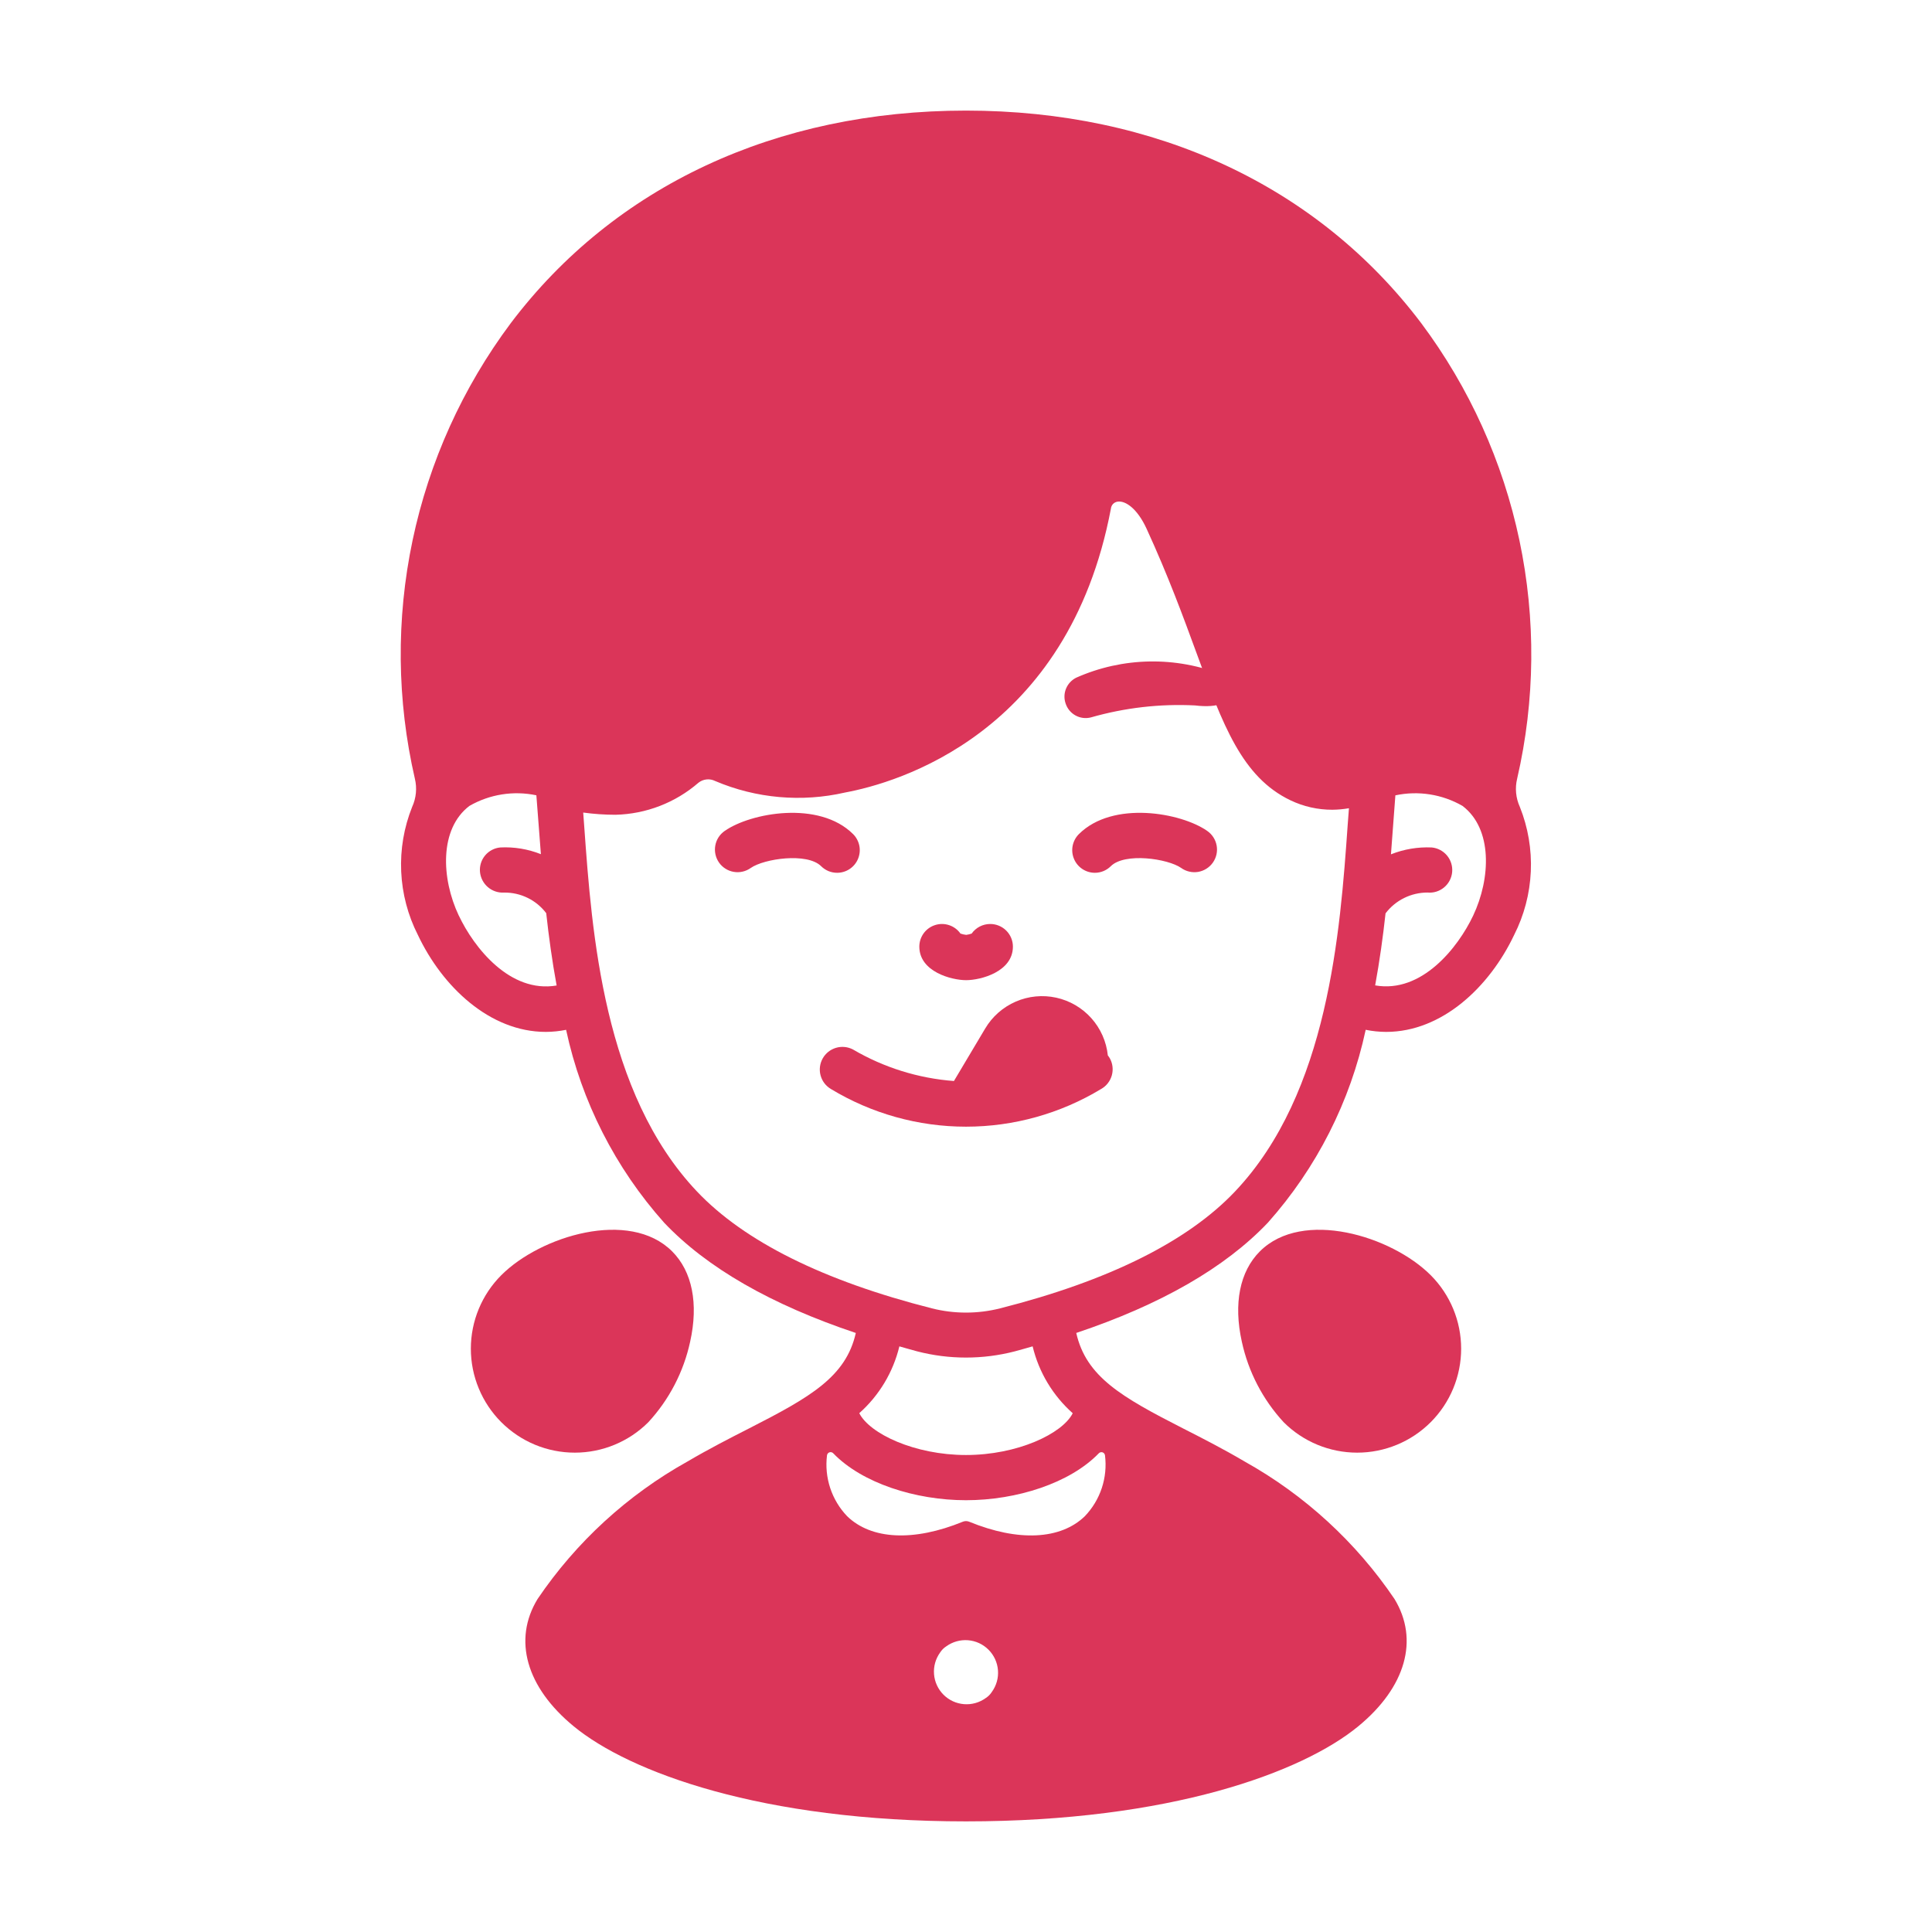 <svg width="90" height="90" viewBox="0 0 90 90" fill="none" xmlns="http://www.w3.org/2000/svg">
<path d="M46.125 43.043C45.956 43.043 45.79 43.084 45.64 43.161C45.49 43.239 45.361 43.351 45.264 43.489C45.181 43.518 45.096 43.539 45.01 43.55C44.919 43.54 44.829 43.519 44.742 43.489C44.613 43.306 44.429 43.169 44.216 43.098C44.004 43.026 43.775 43.025 43.561 43.093C43.348 43.16 43.161 43.294 43.029 43.475C42.897 43.656 42.826 43.874 42.826 44.098C42.826 45.266 44.321 45.66 45.006 45.66C45.69 45.66 47.185 45.266 47.185 44.098C47.185 43.959 47.158 43.821 47.104 43.693C47.051 43.565 46.973 43.448 46.874 43.35C46.776 43.252 46.659 43.175 46.53 43.122C46.402 43.069 46.264 43.042 46.125 43.043Z" fill="#DB3559"/>
<path d="M56.981 31.448C55.89 31.008 54.721 30.793 53.545 30.814C52.368 30.835 51.208 31.092 50.133 31.57C49.919 31.677 49.751 31.858 49.66 32.079C49.569 32.3 49.562 32.547 49.641 32.773C49.719 33.011 49.884 33.21 50.103 33.33C50.322 33.45 50.579 33.482 50.821 33.419C52.392 32.969 54.027 32.78 55.659 32.861C56.824 33.002 57.255 32.683 57.398 32.337C57.456 32.163 57.445 31.974 57.368 31.809C57.29 31.643 57.152 31.514 56.981 31.448Z" fill="#DB3559"/>
<path d="M38.997 40.658C38.859 40.658 38.722 40.632 38.594 40.579C38.467 40.526 38.351 40.449 38.253 40.352C37.602 39.703 35.592 40 34.973 40.433C34.859 40.514 34.731 40.572 34.596 40.603C34.46 40.635 34.319 40.639 34.182 40.615C34.044 40.592 33.913 40.542 33.795 40.467C33.677 40.393 33.575 40.296 33.495 40.182C33.415 40.068 33.359 39.939 33.329 39.803C33.299 39.667 33.296 39.526 33.321 39.389C33.345 39.252 33.397 39.121 33.472 39.004C33.548 38.887 33.646 38.786 33.761 38.707C34.966 37.863 38.152 37.275 39.741 38.856C39.889 39.003 39.989 39.191 40.031 39.396C40.072 39.601 40.051 39.813 39.971 40.006C39.892 40.199 39.757 40.364 39.583 40.48C39.41 40.596 39.206 40.658 38.997 40.658Z" fill="#DB3559"/>
<path d="M51.003 40.658C50.795 40.658 50.59 40.596 50.417 40.48C50.243 40.364 50.108 40.199 50.029 40.006C49.949 39.813 49.928 39.601 49.969 39.396C50.011 39.191 50.111 39.003 50.259 38.856C51.847 37.275 55.034 37.861 56.236 38.707C56.351 38.786 56.449 38.887 56.524 39.004C56.6 39.121 56.651 39.252 56.676 39.389C56.701 39.526 56.698 39.667 56.668 39.803C56.638 39.939 56.581 40.068 56.501 40.182C56.421 40.296 56.319 40.393 56.201 40.467C56.084 40.542 55.952 40.592 55.815 40.616C55.678 40.639 55.537 40.635 55.401 40.603C55.265 40.572 55.137 40.514 55.024 40.433C54.404 39.998 52.395 39.703 51.744 40.352C51.547 40.548 51.281 40.658 51.003 40.658Z" fill="#DB3559"/>
<path d="M23.353 59.402C22.445 60.31 21.934 61.542 21.934 62.827C21.934 63.463 22.059 64.093 22.303 64.68C22.546 65.268 22.903 65.802 23.352 66.251C23.802 66.701 24.336 67.058 24.924 67.302C25.511 67.545 26.141 67.67 26.777 67.67C28.062 67.67 29.294 67.16 30.202 66.252C31.174 65.198 31.847 63.903 32.15 62.501C32.545 60.724 32.247 59.23 31.311 58.294C29.324 56.306 25.178 57.577 23.353 59.402Z" fill="#DB3559"/>
<path d="M66.647 59.402C64.819 57.574 60.675 56.308 58.689 58.294C57.753 59.23 57.455 60.724 57.849 62.501C58.153 63.903 58.825 65.198 59.798 66.252C60.706 67.16 61.938 67.67 63.223 67.67C64.507 67.67 65.739 67.16 66.647 66.252C67.556 65.343 68.066 64.111 68.066 62.827C68.066 61.542 67.555 60.31 66.647 59.402Z" fill="#DB3559"/>
<path d="M70.8 37.588C70.612 37.176 70.567 36.712 70.675 36.272C71.516 32.624 71.552 28.837 70.781 25.173C70.01 21.51 68.45 18.058 66.21 15.059C61.383 8.67 53.849 5.152 45 5.152C36.15 5.152 28.617 8.667 23.79 15.059C21.55 18.059 19.99 21.51 19.219 25.174C18.448 28.837 18.485 32.624 19.326 36.272C19.433 36.712 19.388 37.176 19.2 37.588C18.817 38.544 18.643 39.571 18.689 40.6C18.735 41.629 19 42.637 19.467 43.555C20.605 45.964 22.814 48.07 25.428 48.07C25.745 48.068 26.061 48.036 26.371 47.973C27.09 51.313 28.663 54.408 30.938 56.957C32.936 59.066 35.943 60.782 39.867 62.095C39.407 64.134 37.764 65.076 34.902 66.537C33.981 67.006 33.031 67.492 32.023 68.084C29.227 69.643 26.837 71.837 25.042 74.488C23.885 76.386 24.514 78.601 26.726 80.418C29.327 82.559 35.496 84.847 45 84.847C54.503 84.847 60.67 82.56 63.273 80.418C65.486 78.6 66.115 76.383 64.961 74.487C63.166 71.836 60.775 69.643 57.98 68.083C56.972 67.489 56.021 67.004 55.101 66.536C52.239 65.075 50.596 64.133 50.136 62.094C54.056 60.782 57.062 59.062 59.062 56.957C61.333 54.407 62.903 51.311 63.619 47.972C63.932 48.036 64.251 48.069 64.571 48.07C67.186 48.07 69.395 45.96 70.533 43.556C71 42.637 71.265 41.63 71.311 40.6C71.357 39.571 71.183 38.544 70.8 37.588ZM21.371 42.65C20.552 40.919 20.461 38.608 21.869 37.541C22.813 36.999 23.922 36.824 24.986 37.048C25.028 37.554 25.164 39.405 25.197 39.791C24.596 39.552 23.95 39.445 23.304 39.478C23.029 39.504 22.775 39.638 22.598 39.85C22.421 40.063 22.335 40.337 22.359 40.612C22.384 40.888 22.515 41.144 22.726 41.325C22.936 41.505 23.208 41.597 23.484 41.58C23.863 41.575 24.238 41.659 24.579 41.826C24.92 41.992 25.216 42.237 25.445 42.539C25.564 43.627 25.719 44.759 25.93 45.908C23.755 46.282 22.074 44.135 21.375 42.654L21.371 42.65ZM45.919 79.102C45.626 79.314 45.267 79.415 44.907 79.386C44.546 79.358 44.207 79.202 43.952 78.946C43.696 78.69 43.539 78.352 43.511 77.991C43.482 77.631 43.583 77.272 43.795 76.979C43.868 76.864 43.966 76.766 44.081 76.693C44.374 76.481 44.733 76.38 45.093 76.408C45.454 76.437 45.793 76.593 46.048 76.849C46.304 77.104 46.461 77.443 46.489 77.804C46.518 78.164 46.417 78.523 46.204 78.816C46.132 78.931 46.034 79.029 45.919 79.102ZM51.182 67.704C51.204 67.68 51.232 67.662 51.264 67.653C51.295 67.645 51.328 67.646 51.359 67.655C51.39 67.665 51.417 67.684 51.438 67.709C51.459 67.734 51.471 67.764 51.475 67.797C51.539 68.309 51.488 68.829 51.326 69.319C51.164 69.809 50.895 70.256 50.538 70.629C49.409 71.726 47.435 71.825 45.147 70.887C45.053 70.849 44.947 70.849 44.853 70.887C42.564 71.823 40.589 71.726 39.461 70.629C39.105 70.256 38.836 69.808 38.674 69.318C38.512 68.827 38.461 68.307 38.525 67.794C38.529 67.762 38.542 67.732 38.563 67.707C38.583 67.682 38.611 67.664 38.642 67.654C38.673 67.644 38.706 67.644 38.737 67.652C38.768 67.661 38.797 67.678 38.818 67.702C40.154 69.086 42.638 69.886 45 69.886C47.362 69.886 49.846 69.088 51.182 67.704ZM40.028 65.831C40.953 65.009 41.606 63.923 41.896 62.719C42.178 62.796 42.441 62.878 42.728 62.952C44.218 63.337 45.781 63.337 47.271 62.952C47.558 62.878 47.825 62.796 48.104 62.718C48.393 63.923 49.045 65.01 49.972 65.834C49.49 66.789 47.395 67.78 45 67.78C42.604 67.78 40.51 66.786 40.028 65.831ZM62.781 38.42C62.43 43.394 61.889 50.91 57.53 55.506C55.323 57.834 51.642 59.665 46.594 60.947C45.548 61.212 44.452 61.212 43.405 60.947C38.358 59.665 34.677 57.834 32.47 55.506C28.11 50.908 27.572 43.45 27.217 38.514C27.2 38.284 27.184 38.071 27.168 37.852C27.667 37.92 28.171 37.955 28.675 37.955C30.095 37.921 31.46 37.394 32.534 36.465C32.643 36.377 32.775 36.323 32.913 36.309C33.052 36.294 33.192 36.32 33.316 36.383C35.227 37.195 37.346 37.382 39.369 36.918C41.77 36.472 49.761 34.205 51.75 23.695C51.758 23.613 51.793 23.536 51.85 23.476C51.908 23.417 51.984 23.379 52.066 23.368C52.433 23.316 52.984 23.697 53.411 24.628C54.418 26.819 55.116 28.723 55.732 30.402C56.964 33.768 57.853 36.2 60.116 37.282C60.725 37.573 61.391 37.723 62.066 37.721C62.325 37.719 62.584 37.695 62.839 37.651C62.82 37.898 62.801 38.151 62.781 38.42ZM68.625 42.654C67.922 44.137 66.234 46.287 64.06 45.903C64.27 44.759 64.425 43.632 64.544 42.547C64.773 42.245 65.069 42.001 65.408 41.833C65.747 41.665 66.12 41.578 66.499 41.578C66.777 41.605 67.055 41.519 67.27 41.34C67.485 41.162 67.621 40.905 67.647 40.627C67.673 40.348 67.587 40.071 67.409 39.855C67.23 39.64 66.973 39.504 66.695 39.478C66.046 39.449 65.399 39.558 64.796 39.798C64.828 39.376 64.963 37.528 65.002 37.05C66.069 36.823 67.183 36.998 68.129 37.542C69.539 38.611 69.445 40.922 68.625 42.654Z" fill="#DB3559"/>
<path d="M51.697 49.295C51.67 49.249 51.64 49.206 51.607 49.165C51.539 48.52 51.271 47.914 50.839 47.431C50.407 46.948 49.834 46.614 49.202 46.475C48.569 46.337 47.909 46.401 47.315 46.66C46.721 46.918 46.223 47.357 45.893 47.914L44.438 50.358C42.779 50.233 41.172 49.731 39.737 48.89C39.494 48.762 39.21 48.733 38.946 48.811C38.681 48.889 38.458 49.067 38.324 49.307C38.189 49.548 38.154 49.831 38.226 50.097C38.297 50.363 38.47 50.59 38.707 50.73C40.605 51.878 42.782 52.485 45 52.485C47.218 52.485 49.395 51.878 51.293 50.73C51.537 50.594 51.716 50.366 51.792 50.097C51.868 49.828 51.834 49.539 51.697 49.295Z" fill="#DB3559"/>
</svg>
